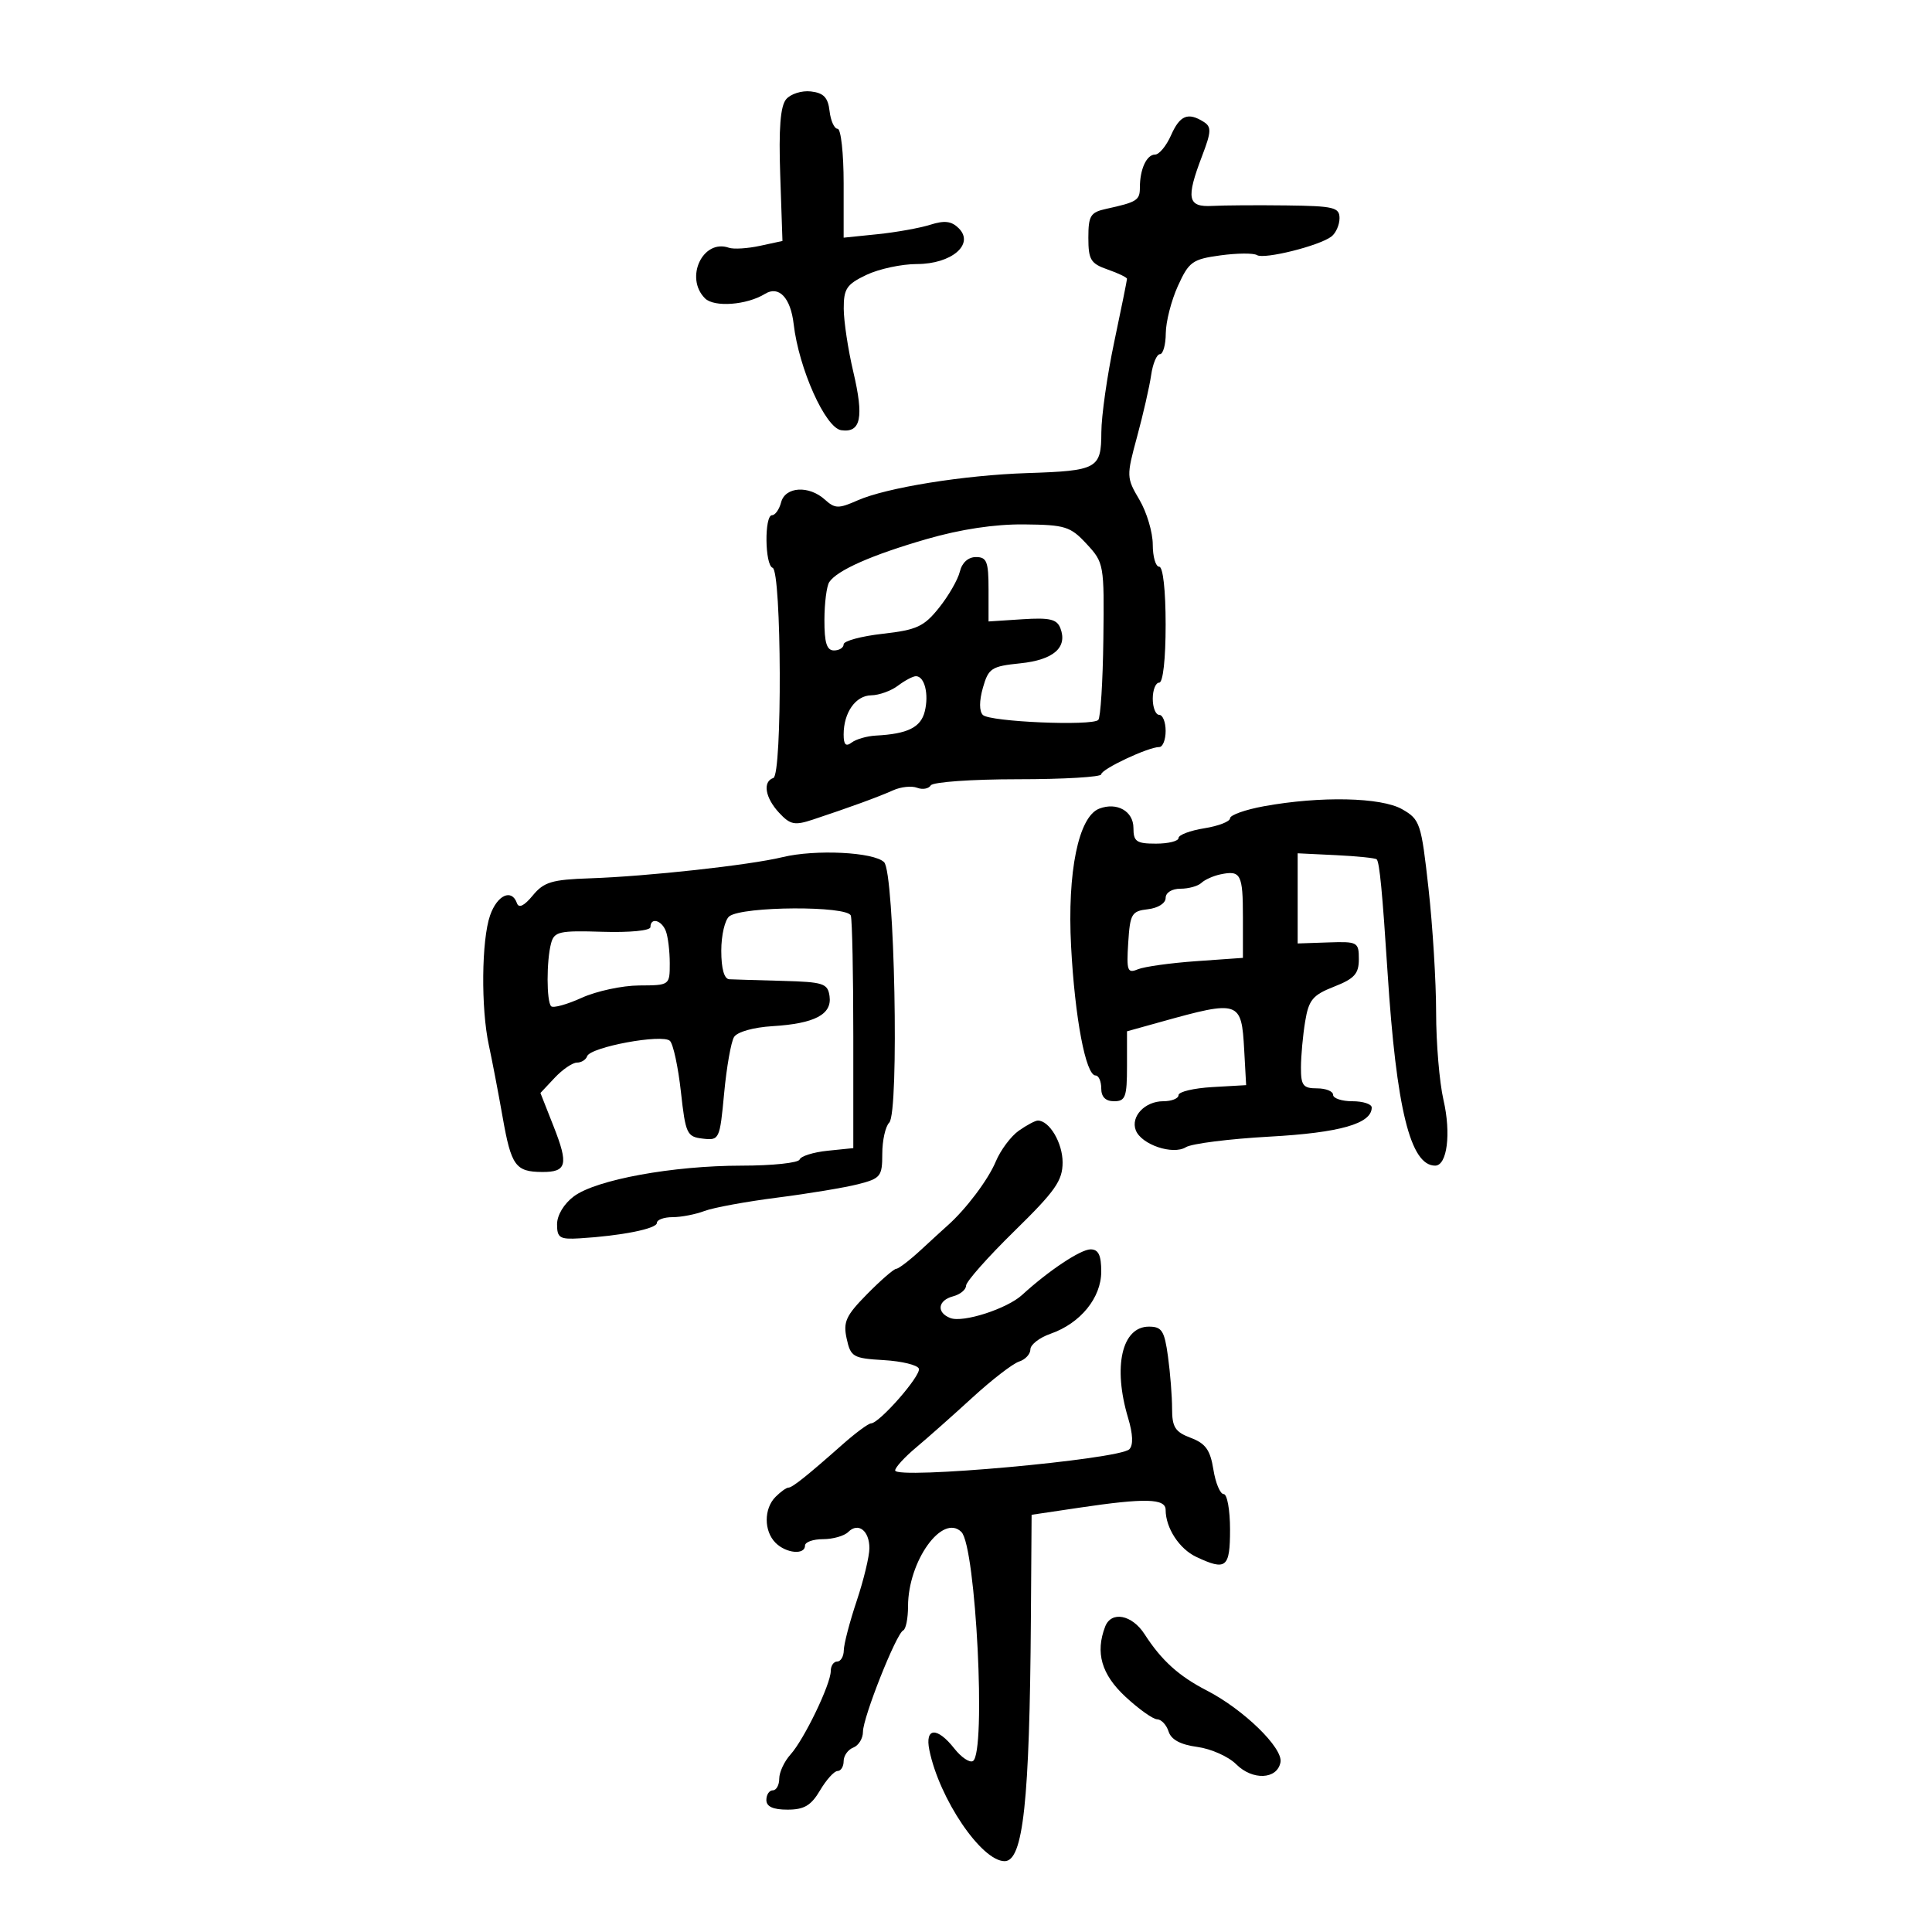 <svg xmlns="http://www.w3.org/2000/svg" width="300" height="300" viewBox="0 0 300 300" version="1.1">
	<path d="M 122.066 15.420 C 121.175 16.494, 120.906 19.957, 121.152 27.180 L 121.500 37.418 118 38.175 C 116.075 38.591, 113.905 38.724, 113.178 38.469 C 109.135 37.056, 106.272 43.130, 109.472 46.329 C 110.895 47.752, 115.975 47.370, 118.792 45.629 C 120.938 44.302, 122.766 46.227, 123.238 50.310 C 124.038 57.235, 128.166 66.452, 130.624 66.803 C 133.679 67.239, 134.174 64.836, 132.496 57.718 C 131.689 54.298, 131.023 49.896, 131.015 47.935 C 131.002 44.833, 131.459 44.152, 134.534 42.685 C 136.478 41.758, 140.008 41, 142.379 41 C 147.756 41, 151.356 37.928, 148.881 35.452 C 147.756 34.328, 146.678 34.193, 144.447 34.900 C 142.826 35.413, 139.137 36.074, 136.250 36.369 L 131 36.906 131 28.453 C 131 23.804, 130.580 20, 130.066 20 C 129.553 20, 128.990 18.762, 128.816 17.250 C 128.574 15.139, 127.899 14.430, 125.914 14.199 C 124.492 14.034, 122.761 14.584, 122.066 15.420 M 181.840 21 C 181.109 22.650, 179.995 24, 179.363 24 C 178.047 24, 177 26.266, 177 29.113 C 177 31.103, 176.560 31.382, 171.750 32.436 C 169.326 32.967, 169 33.498, 169 36.921 C 169 40.337, 169.361 40.930, 172 41.850 C 173.650 42.425, 175 43.076, 175 43.296 C 175 43.516, 174.107 47.927, 173.016 53.098 C 171.924 58.269, 171.024 64.589, 171.016 67.143 C 170.997 72.783, 170.411 73.104, 159.500 73.461 C 149.706 73.780, 137.643 75.722, 133.172 77.697 C 130.202 79.010, 129.655 78.997, 128.093 77.584 C 125.605 75.332, 121.929 75.557, 121.290 78 C 121.002 79.100, 120.369 80, 119.883 80 C 118.676 80, 118.758 87.750, 119.970 88.167 C 121.371 88.649, 121.485 120.338, 120.087 120.804 C 118.390 121.370, 118.806 123.875, 120.985 126.214 C 122.716 128.072, 123.388 128.206, 126.235 127.263 C 131.917 125.381, 136.429 123.733, 138.683 122.718 C 139.883 122.177, 141.556 121.999, 142.401 122.323 C 143.245 122.648, 144.202 122.482, 144.527 121.956 C 144.854 121.428, 150.904 121, 158.059 121 C 165.177 121, 171 120.656, 171 120.236 C 171 119.433, 178.299 116, 180.007 116 C 180.553 116, 181 114.875, 181 113.500 C 181 112.125, 180.550 111, 180 111 C 179.450 111, 179 109.875, 179 108.500 C 179 107.125, 179.450 106, 180 106 C 180.593 106, 181 102.333, 181 97 C 181 91.667, 180.593 88, 180 88 C 179.450 88, 179 86.451, 179 84.557 C 179 82.664, 178.068 79.535, 176.930 77.606 C 174.907 74.177, 174.898 73.953, 176.569 67.798 C 177.509 64.334, 178.490 60.038, 178.748 58.250 C 179.007 56.462, 179.620 55, 180.109 55 C 180.599 55, 181.010 53.538, 181.022 51.750 C 181.034 49.962, 181.881 46.656, 182.905 44.402 C 184.612 40.644, 185.158 40.250, 189.487 39.657 C 192.083 39.301, 194.646 39.281, 195.182 39.613 C 196.306 40.307, 204.889 38.163, 206.750 36.722 C 207.438 36.190, 208 34.910, 208 33.878 C 208 32.201, 207.118 31.989, 199.750 31.899 C 195.213 31.843, 190.037 31.877, 188.250 31.975 C 184.401 32.186, 184.129 30.847, 186.669 24.197 C 188.097 20.458, 188.133 19.697, 186.919 18.929 C 184.477 17.383, 183.212 17.899, 181.840 21 M 143.933 83.695 C 135.388 86.162, 129.984 88.547, 128.765 90.390 C 128.361 91, 128.024 93.638, 128.015 96.250 C 128.004 99.812, 128.375 101, 129.500 101 C 130.325 101, 131 100.572, 131 100.050 C 131 99.527, 133.730 98.790, 137.066 98.413 C 142.361 97.814, 143.474 97.300, 145.816 94.370 C 147.292 92.525, 148.745 89.999, 149.045 88.757 C 149.380 87.370, 150.344 86.500, 151.545 86.500 C 153.224 86.500, 153.500 87.205, 153.500 91.500 L 153.500 96.500 158.746 96.158 C 162.995 95.882, 164.119 96.146, 164.655 97.544 C 165.804 100.538, 163.601 102.469, 158.431 103 C 153.944 103.461, 153.491 103.757, 152.625 106.793 C 152.043 108.834, 152.041 110.441, 152.620 111.020 C 153.683 112.083, 169.567 112.766, 170.542 111.791 C 170.893 111.441, 171.246 105.815, 171.328 99.290 C 171.473 87.644, 171.426 87.372, 168.729 84.463 C 166.207 81.743, 165.410 81.494, 159.004 81.429 C 154.479 81.383, 149.182 82.180, 143.933 83.695 M 139.441 106.468 C 138.374 107.276, 136.503 107.951, 135.285 107.968 C 132.857 108.003, 131 110.642, 131 114.057 C 131 115.645, 131.343 115.986, 132.250 115.299 C 132.938 114.779, 134.625 114.294, 136 114.221 C 140.939 113.960, 142.972 112.960, 143.593 110.487 C 144.268 107.797, 143.569 105, 142.223 105 C 141.760 105, 140.509 105.661, 139.441 106.468 M 196.250 125.195 C 193.363 125.722, 191 126.563, 191 127.064 C 191 127.566, 189.200 128.264, 187 128.616 C 184.800 128.968, 183 129.648, 183 130.128 C 183 130.608, 181.425 131, 179.500 131 C 176.459 131, 176 130.681, 176 128.567 C 176 125.960, 173.439 124.511, 170.692 125.565 C 167.466 126.802, 165.710 135.393, 166.319 146.952 C 166.905 158.070, 168.598 167, 170.119 167 C 170.603 167, 171 167.900, 171 169 C 171 170.333, 171.667 171, 173 171 C 174.754 171, 175 170.333, 175 165.571 L 175 160.142 180.250 158.680 C 192.460 155.278, 192.777 155.385, 193.198 163.027 L 193.500 168.500 188.250 168.802 C 185.363 168.969, 183 169.531, 183 170.052 C 183 170.574, 181.930 171, 180.622 171 C 177.786 171, 175.544 173.370, 176.362 175.502 C 177.218 177.732, 182.115 179.392, 184.139 178.138 C 185.040 177.579, 190.890 176.840, 197.139 176.495 C 208.050 175.894, 213 174.483, 213 171.977 C 213 171.440, 211.650 171, 210 171 C 208.350 171, 207 170.550, 207 170 C 207 169.450, 205.875 169, 204.500 169 C 202.344 169, 202.002 168.553, 202.011 165.750 C 202.017 163.963, 202.311 160.749, 202.665 158.609 C 203.219 155.255, 203.838 154.510, 207.154 153.207 C 210.322 151.963, 211 151.210, 211 148.936 C 211 146.287, 210.809 146.183, 206.250 146.338 L 201.500 146.500 201.500 139.500 L 201.500 132.500 207.455 132.788 C 210.730 132.946, 213.572 133.238, 213.770 133.437 C 214.211 133.877, 214.657 138.511, 215.461 151 C 216.825 172.180, 218.997 181, 222.848 181 C 224.715 181, 225.347 176.014, 224.141 170.792 C 223.514 168.073, 223 161.965, 223 157.220 C 223 152.475, 222.468 143.808, 221.818 137.960 C 220.689 127.806, 220.505 127.252, 217.737 125.664 C 214.486 123.798, 205.039 123.592, 196.250 125.195 M 121.500 133.099 C 116.396 134.339, 100.530 136.083, 91.615 136.384 C 85.683 136.584, 84.451 136.954, 82.720 139.058 C 81.401 140.660, 80.559 141.070, 80.272 140.250 C 79.463 137.944, 77.206 138.971, 76.098 142.149 C 74.765 145.972, 74.666 156.576, 75.910 162.307 C 76.410 164.613, 77.375 169.650, 78.054 173.500 C 79.383 181.035, 80.052 181.961, 84.191 181.985 C 88.010 182.006, 88.303 180.843, 85.973 174.931 L 83.918 169.717 86.133 167.358 C 87.352 166.061, 88.908 165, 89.591 165 C 90.274 165, 90.983 164.557, 91.167 164.015 C 91.652 162.581, 102.898 160.498, 104.032 161.632 C 104.543 162.143, 105.307 165.697, 105.730 169.530 C 106.454 176.080, 106.658 176.518, 109.127 176.805 C 111.701 177.103, 111.769 176.959, 112.444 169.756 C 112.823 165.712, 113.515 161.785, 113.982 161.029 C 114.474 160.233, 116.985 159.524, 119.953 159.343 C 126.509 158.943, 129.215 157.519, 128.811 154.682 C 128.528 152.698, 127.864 152.483, 121.500 152.310 C 117.650 152.206, 113.938 152.094, 113.250 152.060 C 112.450 152.022, 112 150.426, 112 147.622 C 112 145.215, 112.563 142.812, 113.250 142.283 C 115.299 140.707, 131.664 140.622, 132.118 142.186 C 132.328 142.909, 132.500 151.325, 132.500 160.890 L 132.500 178.279 128.500 178.688 C 126.300 178.913, 124.350 179.526, 124.167 180.049 C 123.983 180.572, 119.933 181.001, 115.167 181.001 C 104.469 181.003, 92.578 183.178, 89.108 185.769 C 87.567 186.919, 86.500 188.694, 86.500 190.108 C 86.500 192.215, 86.917 192.475, 90 192.289 C 96.479 191.898, 102 190.796, 102 189.895 C 102 189.403, 103.096 189, 104.435 189 C 105.774 189, 108.001 188.570, 109.384 188.044 C 110.767 187.518, 115.859 186.582, 120.699 185.965 C 125.540 185.347, 131.188 184.410, 133.250 183.882 C 136.749 182.987, 137 182.671, 137 179.161 C 137 177.093, 137.486 174.914, 138.080 174.320 C 139.646 172.754, 138.915 135.510, 137.285 133.883 C 135.708 132.309, 126.612 131.856, 121.500 133.099 M 189.500 135.773 C 188.400 136.005, 187.072 136.600, 186.550 137.097 C 186.028 137.594, 184.565 138, 183.300 138 C 181.970 138, 181 138.604, 181 139.434 C 181 140.254, 179.824 141.002, 178.250 141.184 C 175.720 141.475, 175.475 141.890, 175.190 146.380 C 174.912 150.757, 175.066 151.183, 176.690 150.511 C 177.685 150.099, 181.762 149.532, 185.750 149.250 L 193 148.737 193 142.428 C 193 135.736, 192.668 135.106, 189.500 135.773 M 101 143.959 C 101 144.506, 97.801 144.819, 93.557 144.687 C 86.830 144.478, 86.062 144.650, 85.571 146.478 C 84.846 149.175, 84.853 155.519, 85.581 156.248 C 85.901 156.568, 88.039 155.978, 90.331 154.937 C 92.624 153.896, 96.638 153.034, 99.250 153.022 C 103.986 153, 104 152.990, 104 149.582 C 104 147.702, 103.727 145.452, 103.393 144.582 C 102.732 142.860, 101 142.409, 101 143.959 M 158.208 175.567 C 156.978 176.429, 155.362 178.591, 154.618 180.373 C 153.432 183.211, 149.964 187.806, 147.103 190.331 C 146.585 190.788, 144.741 192.475, 143.004 194.081 C 141.267 195.686, 139.543 197.008, 139.173 197.017 C 138.803 197.026, 136.769 198.790, 134.653 200.937 C 131.344 204.295, 130.899 205.265, 131.472 207.871 C 132.094 210.706, 132.464 210.919, 137.240 211.200 C 140.046 211.365, 142.495 211.964, 142.682 212.531 C 143.033 213.601, 136.576 220.982, 135.252 221.023 C 134.838 221.036, 132.859 222.498, 130.853 224.273 C 125.262 229.220, 123.030 231, 122.417 231 C 122.109 231, 121.214 231.643, 120.429 232.429 C 118.597 234.261, 118.597 237.739, 120.429 239.571 C 122.067 241.210, 125 241.485, 125 240 C 125 239.450, 126.260 239, 127.800 239 C 129.340 239, 131.101 238.499, 131.713 237.887 C 133.261 236.339, 135 237.670, 135 240.404 C 135 241.661, 134.111 245.347, 133.025 248.595 C 131.938 251.843, 131.038 255.287, 131.025 256.250 C 131.011 257.212, 130.550 258, 130 258 C 129.450 258, 129 258.663, 129 259.473 C 129 261.520, 124.868 270.093, 122.750 272.439 C 121.787 273.505, 121 275.192, 121 276.189 C 121 277.185, 120.550 278, 120 278 C 119.450 278, 119 278.675, 119 279.500 C 119 280.529, 120.032 281, 122.284 281 C 124.873 281, 125.944 280.365, 127.341 278 C 128.316 276.350, 129.538 275, 130.057 275 C 130.575 275, 131 274.311, 131 273.469 C 131 272.626, 131.675 271.678, 132.500 271.362 C 133.325 271.045, 134 269.943, 134 268.913 C 134 266.681, 139.174 253.645, 140.250 253.167 C 140.662 252.983, 141 251.299, 141 249.424 C 141 242.398, 146.351 234.951, 149.288 237.888 C 151.539 240.139, 153.152 272.170, 151.080 273.451 C 150.574 273.763, 149.272 272.890, 148.186 271.510 C 145.511 268.109, 143.593 268.228, 144.310 271.750 C 145.853 279.327, 152.405 289, 155.994 289 C 158.882 289, 159.880 279.792, 160.076 251.358 L 160.187 235.215 167.634 234.108 C 177.811 232.594, 181 232.676, 181 234.453 C 181 237.254, 183.119 240.511, 185.747 241.750 C 190.401 243.944, 191 243.459, 191 237.500 C 191 234.475, 190.555 232, 190.012 232 C 189.468 232, 188.749 230.282, 188.413 228.182 C 187.929 225.152, 187.204 224.138, 184.901 223.269 C 182.472 222.352, 182 221.612, 182 218.726 C 182 216.830, 181.714 213.191, 181.364 210.640 C 180.815 206.630, 180.412 206, 178.399 206 C 174.203 206, 172.785 212.214, 175.168 220.166 C 175.927 222.700, 175.994 224.406, 175.360 225.040 C 173.776 226.624, 139 229.768, 139 228.326 C 139 227.866, 140.463 226.265, 142.250 224.770 C 144.037 223.274, 147.973 219.784, 150.995 217.015 C 154.017 214.245, 157.280 211.729, 158.245 211.422 C 159.210 211.116, 160 210.265, 160 209.530 C 160 208.796, 161.408 207.705, 163.129 207.105 C 167.768 205.488, 171 201.523, 171 197.448 C 171 194.906, 170.565 194, 169.344 194 C 167.799 194, 162.812 197.319, 158.724 201.068 C 156.371 203.226, 149.554 205.427, 147.574 204.667 C 145.371 203.821, 145.612 201.914, 148 201.290 C 149.100 201.002, 150.005 200.257, 150.010 199.633 C 150.016 199.010, 153.391 195.200, 157.510 191.167 C 163.876 184.934, 165 183.333, 165 180.489 C 165 177.461, 162.947 174, 161.151 174 C 160.763 174, 159.438 174.705, 158.208 175.567 M 171.607 252.582 C 170.057 256.622, 171.034 260.005, 174.750 263.459 C 176.813 265.377, 179.032 266.958, 179.683 266.973 C 180.333 266.988, 181.133 267.842, 181.459 268.872 C 181.860 270.134, 183.313 270.913, 185.917 271.262 C 188.042 271.547, 190.757 272.757, 191.952 273.952 C 194.499 276.499, 198.322 276.328, 198.833 273.645 C 199.255 271.433, 193.098 265.437, 187.388 262.500 C 183.043 260.265, 180.350 257.826, 177.725 253.750 C 175.775 250.723, 172.556 250.108, 171.607 252.582" stroke="none" fill="black" fill-rule="evenodd"/>
</svg>